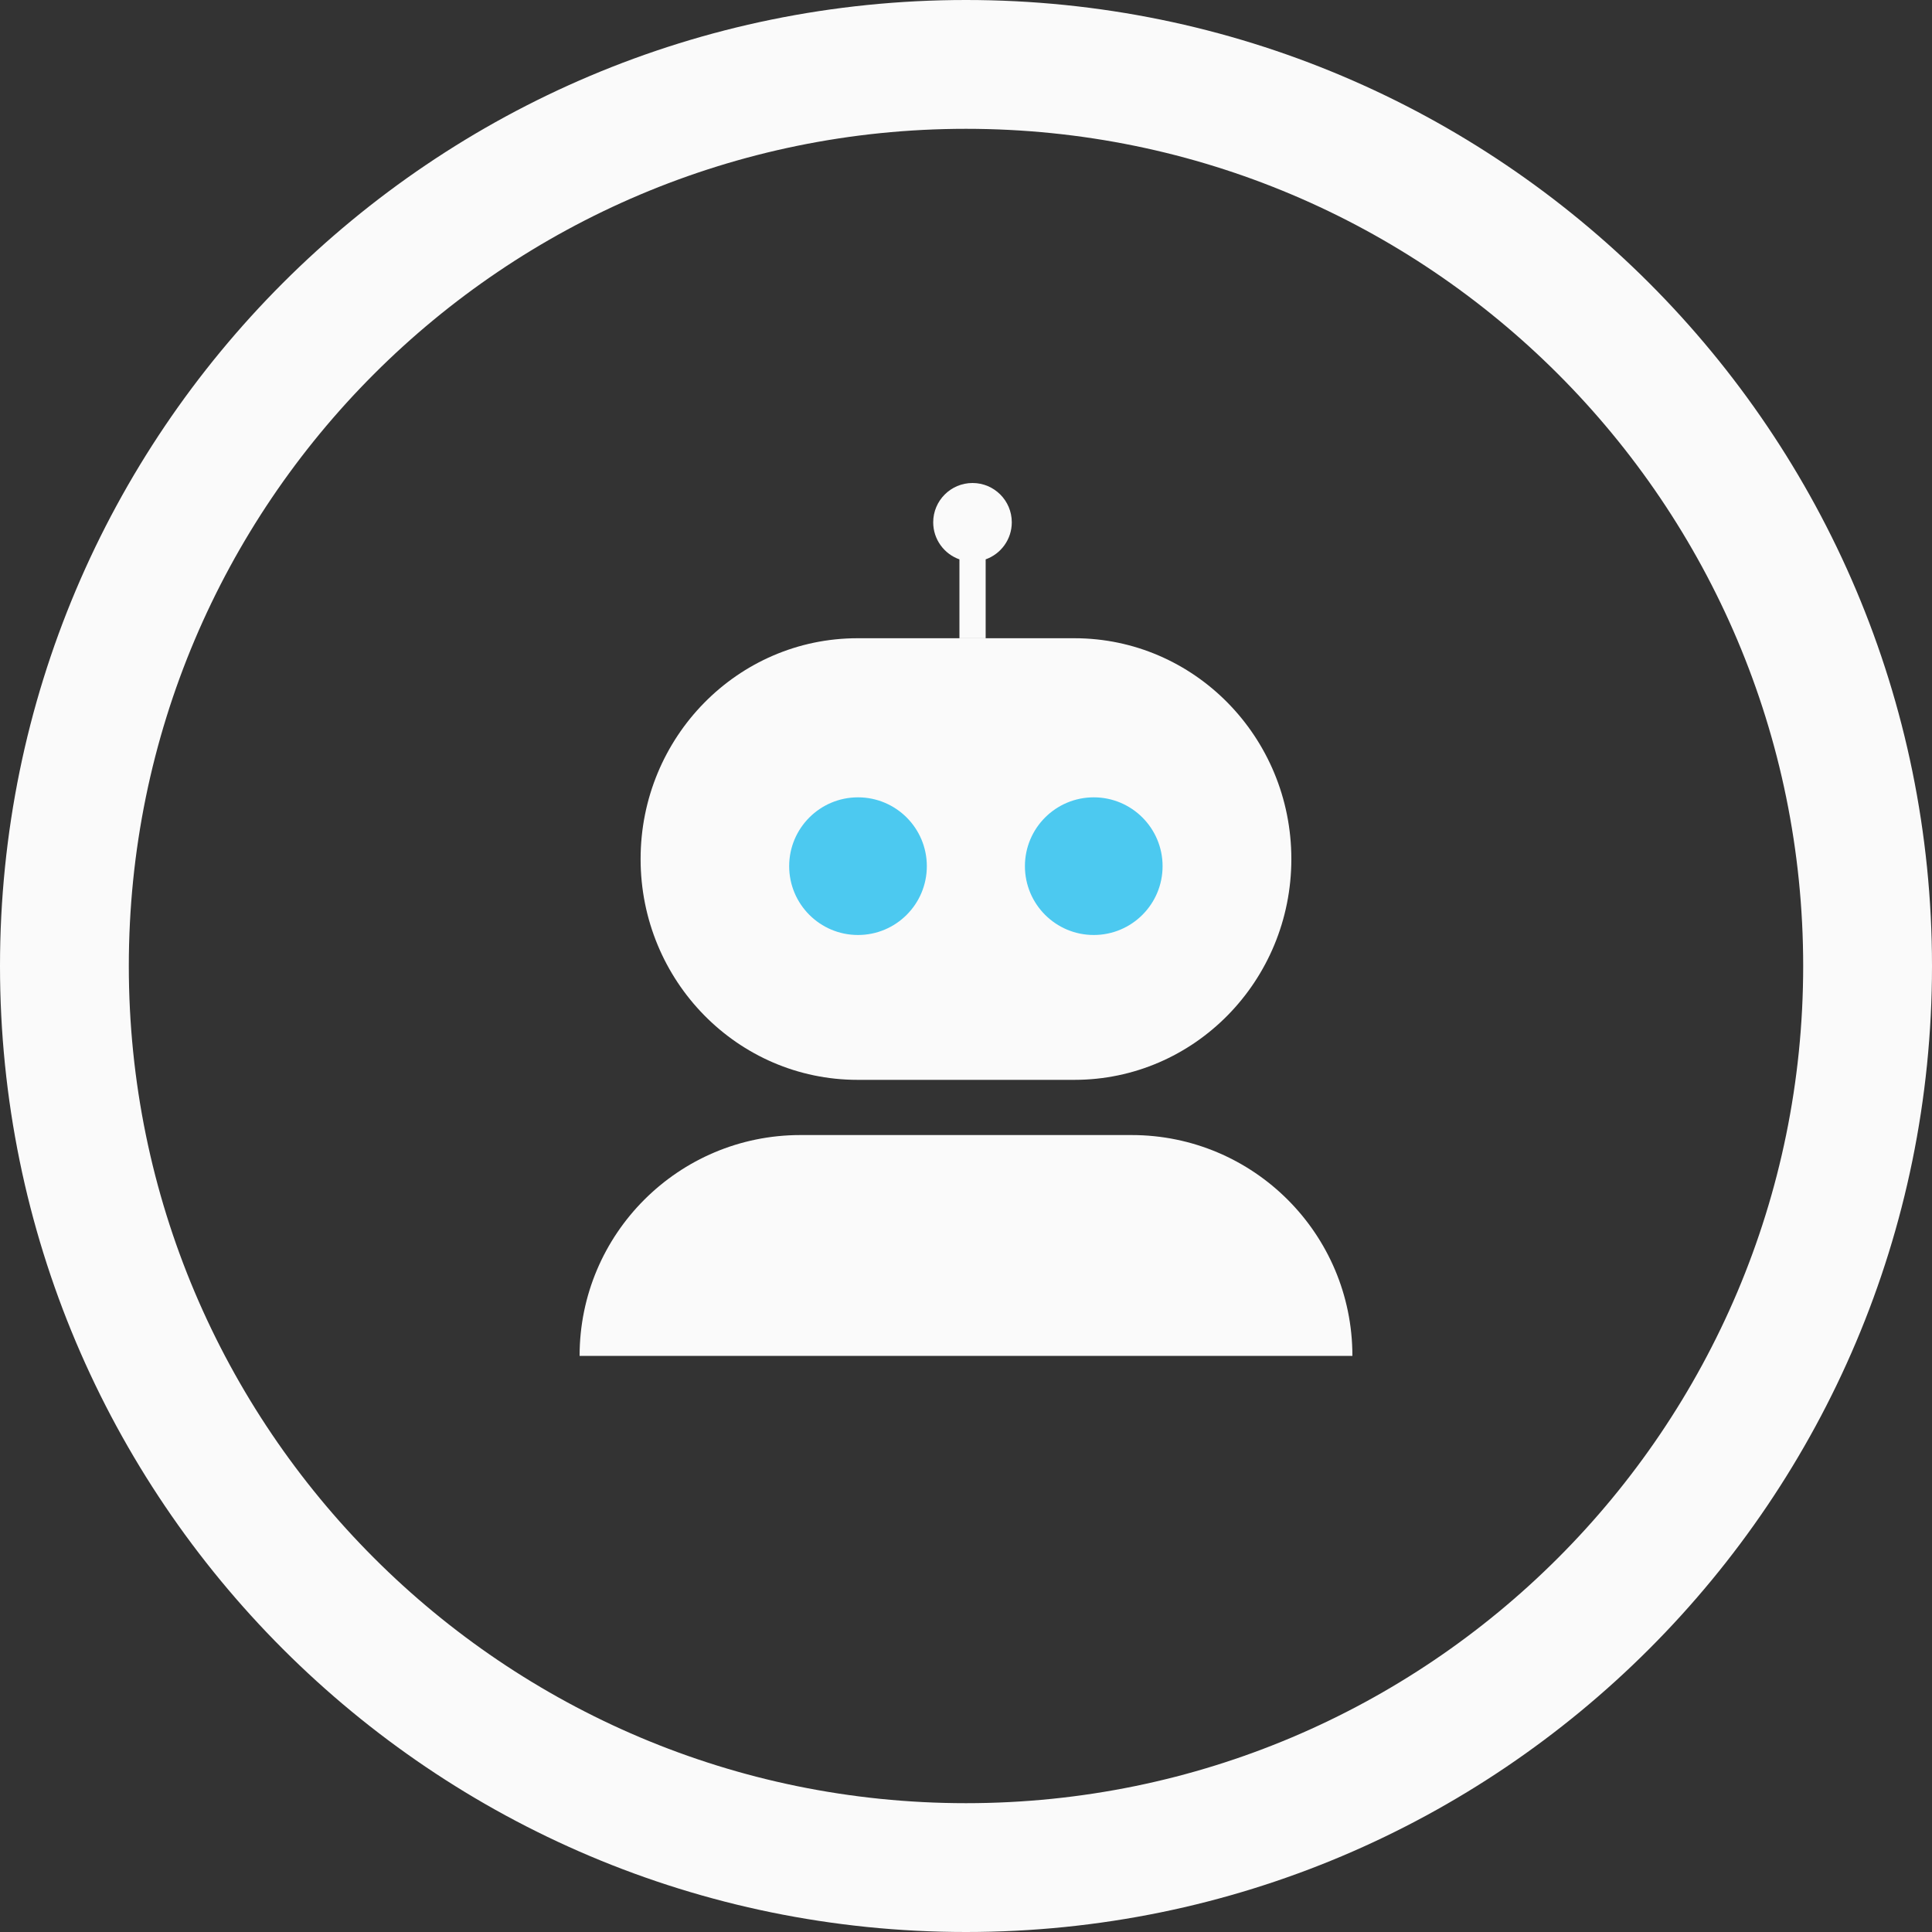 <svg width="40" height="40" viewBox="0 0 40 40" fill="none" xmlns="http://www.w3.org/2000/svg">
<rect x="0" y="0" width="40" height="40" fill="#333333" stroke="none"/>
<path fill-rule="evenodd" clip-rule="evenodd" d="M20 40C31.046 40 40 31.046 40 20C40 8.954 31.046 0 20 0C8.954 0 0 8.954 0 20C0 31.046 8.954 40 20 40ZM20 37.333C29.573 37.333 37.333 29.573 37.333 20C37.333 10.427 29.573 2.667 20 2.667C10.427 2.667 2.667 10.427 2.667 20C2.667 29.573 10.427 37.333 20 37.333Z" fill="#FAFAFA"/>
<path fill-rule="evenodd" clip-rule="evenodd" d="M22.245 22.357H17.754C17.754 22.357 17.754 22.357 17.754 22.357C15.273 22.357 13.263 20.31 13.263 17.785C13.263 15.261 15.273 13.214 17.754 13.214C17.754 13.214 17.754 13.214 17.754 13.214H22.245C24.725 13.214 26.736 15.261 26.736 17.785C26.736 20.31 24.725 22.357 22.245 22.357Z" fill="#FAFAFA"/>
<path fill-rule="evenodd" clip-rule="evenodd" d="M28 28.072H12C12 28.072 12 28.072 12 28.071C12 25.547 14.047 23.5 16.571 23.5H16.571H23.428H23.428C25.953 23.5 28 25.547 28 28.071C28 28.072 28 28.072 28 28.072Z" fill="#FAFAFA"/>
<circle cx="17.764" cy="17.933" r="1.425" fill="#4CC9F0"/>
<circle cx="22.645" cy="17.933" r="1.425" fill="#4CC9F0"/>
<path fill-rule="evenodd" clip-rule="evenodd" d="M20.407 11.581C20.722 11.469 20.948 11.168 20.948 10.814C20.948 10.364 20.584 10 20.135 10C19.686 10 19.321 10.364 19.321 10.814C19.321 11.168 19.548 11.47 19.864 11.581V13.215H20.407V11.581Z" fill="#FAFAFA"/>
</svg>
